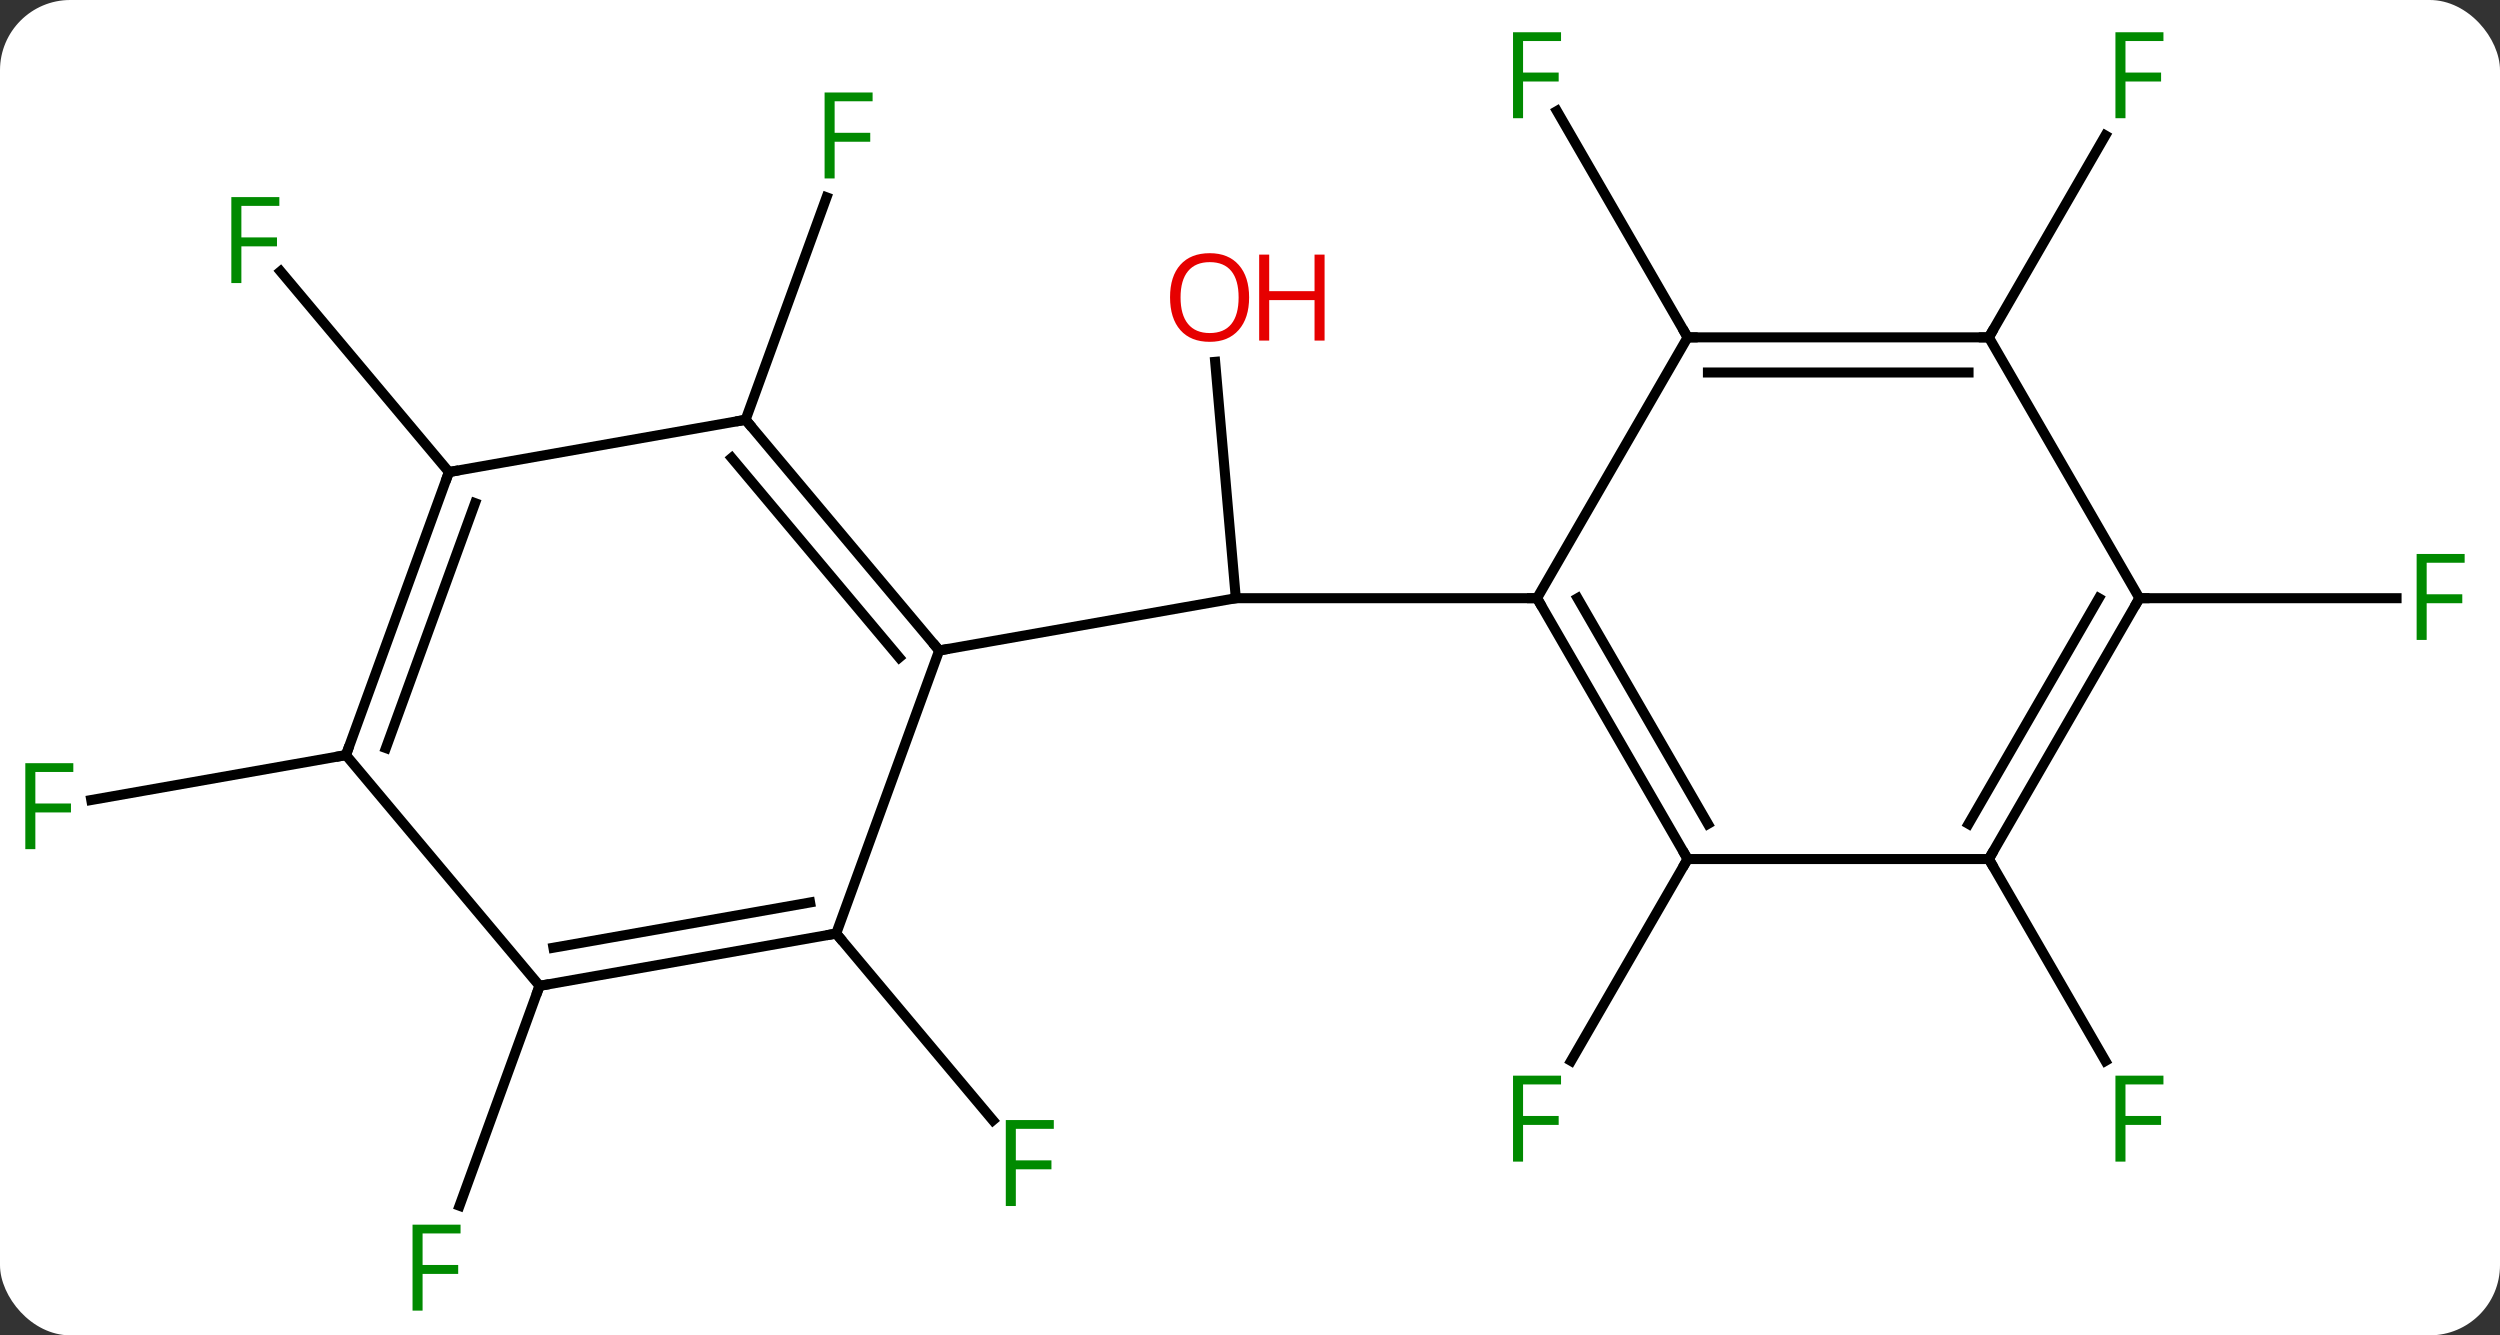 <svg width="249" viewBox="0 0 249 133" style="fill-opacity:1; color-rendering:auto; color-interpolation:auto; text-rendering:auto; stroke:black; stroke-linecap:square; stroke-miterlimit:10; shape-rendering:auto; stroke-opacity:1; fill:black; stroke-dasharray:none; font-weight:normal; stroke-width:1; font-family:'Open Sans'; font-style:normal; stroke-linejoin:miter; font-size:12; stroke-dashoffset:0; image-rendering:auto;" height="133" class="cas-substance-image" xmlns:xlink="http://www.w3.org/1999/xlink" xmlns="http://www.w3.org/2000/svg"><rect x="0" y="0" width="249" height="133" fill="#333333" stroke="none"/><svg class="cas-substance-single-component"><rect y="0" x="0" width="249" stroke="none" ry="7" rx="7" height="133" fill="white" class="cas-substance-group"/><svg y="0" x="0" width="249" viewBox="0 0 249 133" style="fill:black;" height="133" class="cas-substance-single-component-image"><svg><g><g transform="translate(124,67)" style="text-rendering:geometricPrecision; color-rendering:optimizeQuality; color-interpolation:linearRGB; stroke-linecap:butt; image-rendering:optimizeQuality;"><line y2="-30.961" y1="-7.419" x2="-2.97" x1="-0.912" style="fill:none;"/><line y2="-7.419" y1="-7.419" x2="29.088" x1="-0.912" style="fill:none;"/><line y2="-2.211" y1="-7.419" x2="-30.456" x1="-0.912" style="fill:none;"/><line y2="18.561" y1="38.668" x2="44.088" x1="32.479" style="fill:none;"/><line y2="-33.399" y1="-55.943" x2="44.088" x1="31.073" style="fill:none;"/><line y2="18.561" y1="38.668" x2="74.088" x1="85.697" style="fill:none;"/><line y2="-33.399" y1="-53.509" x2="74.088" x1="85.697" style="fill:none;"/><line y2="-25.191" y1="-47.346" x2="-49.74" x1="-41.677" style="fill:none;"/><line y2="25.98" y1="44.582" x2="-40.716" x1="-25.108" style="fill:none;"/><line y2="-7.419" y1="-7.419" x2="89.088" x1="114.697" style="fill:none;"/><line y2="-19.983" y1="-39.971" x2="-79.284" x1="-96.057" style="fill:none;"/><line y2="31.191" y1="53.096" x2="-70.26" x1="-78.232" style="fill:none;"/><line y2="8.208" y1="12.682" x2="-89.544" x1="-114.91" style="fill:none;"/><line y2="18.561" y1="-7.419" x2="44.088" x1="29.088" style="fill:none;"/><line y2="15.061" y1="-7.419" x2="46.109" x1="33.13" style="fill:none;"/><line y2="-33.399" y1="-7.419" x2="44.088" x1="29.088" style="fill:none;"/><line y2="18.561" y1="18.561" x2="74.088" x1="44.088" style="fill:none;"/><line y2="-33.399" y1="-33.399" x2="74.088" x1="44.088" style="fill:none;"/><line y2="-29.899" y1="-29.899" x2="72.067" x1="46.109" style="fill:none;"/><line y2="-7.419" y1="18.561" x2="89.088" x1="74.088" style="fill:none;"/><line y2="-7.419" y1="15.061" x2="85.046" x1="72.067" style="fill:none;"/><line y2="-7.419" y1="-33.399" x2="89.088" x1="74.088" style="fill:none;"/><line y2="-25.191" y1="-2.211" x2="-49.74" x1="-30.456" style="fill:none;"/><line y2="-21.393" y1="-1.509" x2="-51.122" x1="-34.436" style="fill:none;"/><line y2="25.98" y1="-2.211" x2="-40.716" x1="-30.456" style="fill:none;"/><line y2="-19.983" y1="-25.191" x2="-79.284" x1="-49.74" style="fill:none;"/><line y2="31.191" y1="25.98" x2="-70.26" x1="-40.716" style="fill:none;"/><line y2="27.393" y1="22.884" x2="-68.878" x1="-43.314" style="fill:none;"/><line y2="8.208" y1="-19.983" x2="-89.544" x1="-79.284" style="fill:none;"/><line y2="7.506" y1="-16.887" x2="-85.564" x1="-76.686" style="fill:none;"/><line y2="8.208" y1="31.191" x2="-89.544" x1="-70.26" style="fill:none;"/></g><g transform="translate(124,67)" style="fill:rgb(230,0,0); text-rendering:geometricPrecision; color-rendering:optimizeQuality; image-rendering:optimizeQuality; font-family:'Open Sans'; stroke:rgb(230,0,0); color-interpolation:linearRGB;"><path style="stroke:none;" d="M0.412 -37.375 Q0.412 -35.313 -0.627 -34.133 Q-1.666 -32.953 -3.509 -32.953 Q-5.4 -32.953 -6.431 -34.117 Q-7.463 -35.282 -7.463 -37.391 Q-7.463 -39.485 -6.431 -40.633 Q-5.4 -41.782 -3.509 -41.782 Q-1.65 -41.782 -0.619 -40.61 Q0.412 -39.438 0.412 -37.375 ZM-6.416 -37.375 Q-6.416 -35.641 -5.673 -34.735 Q-4.931 -33.828 -3.509 -33.828 Q-2.087 -33.828 -1.361 -34.727 Q-0.634 -35.625 -0.634 -37.375 Q-0.634 -39.11 -1.361 -40 Q-2.087 -40.891 -3.509 -40.891 Q-4.931 -40.891 -5.673 -39.992 Q-6.416 -39.094 -6.416 -37.375 Z"/><path style="stroke:none;" d="M7.928 -33.078 L6.928 -33.078 L6.928 -37.11 L2.413 -37.11 L2.413 -33.078 L1.413 -33.078 L1.413 -41.641 L2.413 -41.641 L2.413 -38 L6.928 -38 L6.928 -41.641 L7.928 -41.641 L7.928 -33.078 Z"/><path style="fill:rgb(0,138,0); stroke:none;" d="M27.697 48.697 L26.697 48.697 L26.697 40.135 L31.479 40.135 L31.479 41.01 L27.697 41.01 L27.697 44.15 L31.244 44.15 L31.244 45.041 L27.697 45.041 L27.697 48.697 Z"/><path style="fill:rgb(0,138,0); stroke:none;" d="M27.697 -55.226 L26.697 -55.226 L26.697 -63.788 L31.479 -63.788 L31.479 -62.913 L27.697 -62.913 L27.697 -59.773 L31.244 -59.773 L31.244 -58.882 L27.697 -58.882 L27.697 -55.226 Z"/><path style="fill:rgb(0,138,0); stroke:none;" d="M87.697 48.697 L86.697 48.697 L86.697 40.135 L91.479 40.135 L91.479 41.01 L87.697 41.01 L87.697 44.15 L91.244 44.15 L91.244 45.041 L87.697 45.041 L87.697 48.697 Z"/><path style="fill:rgb(0,138,0); stroke:none;" d="M87.697 -55.226 L86.697 -55.226 L86.697 -63.788 L91.479 -63.788 L91.479 -62.913 L87.697 -62.913 L87.697 -59.773 L91.244 -59.773 L91.244 -58.882 L87.697 -58.882 L87.697 -55.226 Z"/><path style="fill:rgb(0,138,0); stroke:none;" d="M-40.871 -49.226 L-41.871 -49.226 L-41.871 -57.788 L-37.089 -57.788 L-37.089 -56.913 L-40.871 -56.913 L-40.871 -53.773 L-37.324 -53.773 L-37.324 -52.882 L-40.871 -52.882 L-40.871 -49.226 Z"/><path style="fill:rgb(0,138,0); stroke:none;" d="M-22.823 53.119 L-23.823 53.119 L-23.823 44.557 L-19.041 44.557 L-19.041 45.432 L-22.823 45.432 L-22.823 48.572 L-19.276 48.572 L-19.276 49.463 L-22.823 49.463 L-22.823 53.119 Z"/><path style="fill:rgb(0,138,0); stroke:none;" d="M117.697 -3.263 L116.697 -3.263 L116.697 -11.825 L121.479 -11.825 L121.479 -10.95 L117.697 -10.95 L117.697 -7.81 L121.244 -7.81 L121.244 -6.919 L117.697 -6.919 L117.697 -3.263 Z"/><path style="fill:rgb(0,138,0); stroke:none;" d="M-99.959 -38.807 L-100.959 -38.807 L-100.959 -47.369 L-96.177 -47.369 L-96.177 -46.494 L-99.959 -46.494 L-99.959 -43.354 L-96.412 -43.354 L-96.412 -42.463 L-99.959 -42.463 L-99.959 -38.807 Z"/><path style="fill:rgb(0,138,0); stroke:none;" d="M-81.911 63.538 L-82.911 63.538 L-82.911 54.976 L-78.129 54.976 L-78.129 55.851 L-81.911 55.851 L-81.911 58.991 L-78.364 58.991 L-78.364 59.882 L-81.911 59.882 L-81.911 63.538 Z"/><path style="fill:rgb(0,138,0); stroke:none;" d="M-120.479 17.575 L-121.479 17.575 L-121.479 9.013 L-116.697 9.013 L-116.697 9.888 L-120.479 9.888 L-120.479 13.028 L-116.932 13.028 L-116.932 13.919 L-120.479 13.919 L-120.479 17.575 Z"/></g><g transform="translate(124,67)" style="stroke-linecap:butt; text-rendering:geometricPrecision; color-rendering:optimizeQuality; image-rendering:optimizeQuality; font-family:'Open Sans'; color-interpolation:linearRGB; stroke-miterlimit:5;"><path style="fill:none;" d="M29.338 -6.986 L29.088 -7.419 L28.588 -7.419"/><path style="fill:none;" d="M43.838 18.128 L44.088 18.561 L43.838 18.994"/><path style="fill:none;" d="M44.588 -33.399 L44.088 -33.399 L43.838 -33.832"/><path style="fill:none;" d="M74.338 18.128 L74.088 18.561 L74.338 18.994"/><path style="fill:none;" d="M73.588 -33.399 L74.088 -33.399 L74.338 -33.832"/><path style="fill:none;" d="M88.838 -6.986 L89.088 -7.419 L89.588 -7.419"/><path style="fill:none;" d="M-30.777 -2.594 L-30.456 -2.211 L-29.964 -2.298"/><path style="fill:none;" d="M-49.419 -24.808 L-49.74 -25.191 L-50.232 -25.104"/><path style="fill:none;" d="M-41.208 26.067 L-40.716 25.98 L-40.395 26.363"/><path style="fill:none;" d="M-79.455 -19.513 L-79.284 -19.983 L-78.792 -20.07"/><path style="fill:none;" d="M-69.768 31.104 L-70.26 31.191 L-70.431 31.661"/><path style="fill:none;" d="M-89.373 7.738 L-89.544 8.208 L-90.036 8.295"/></g></g></svg></svg></svg></svg>
